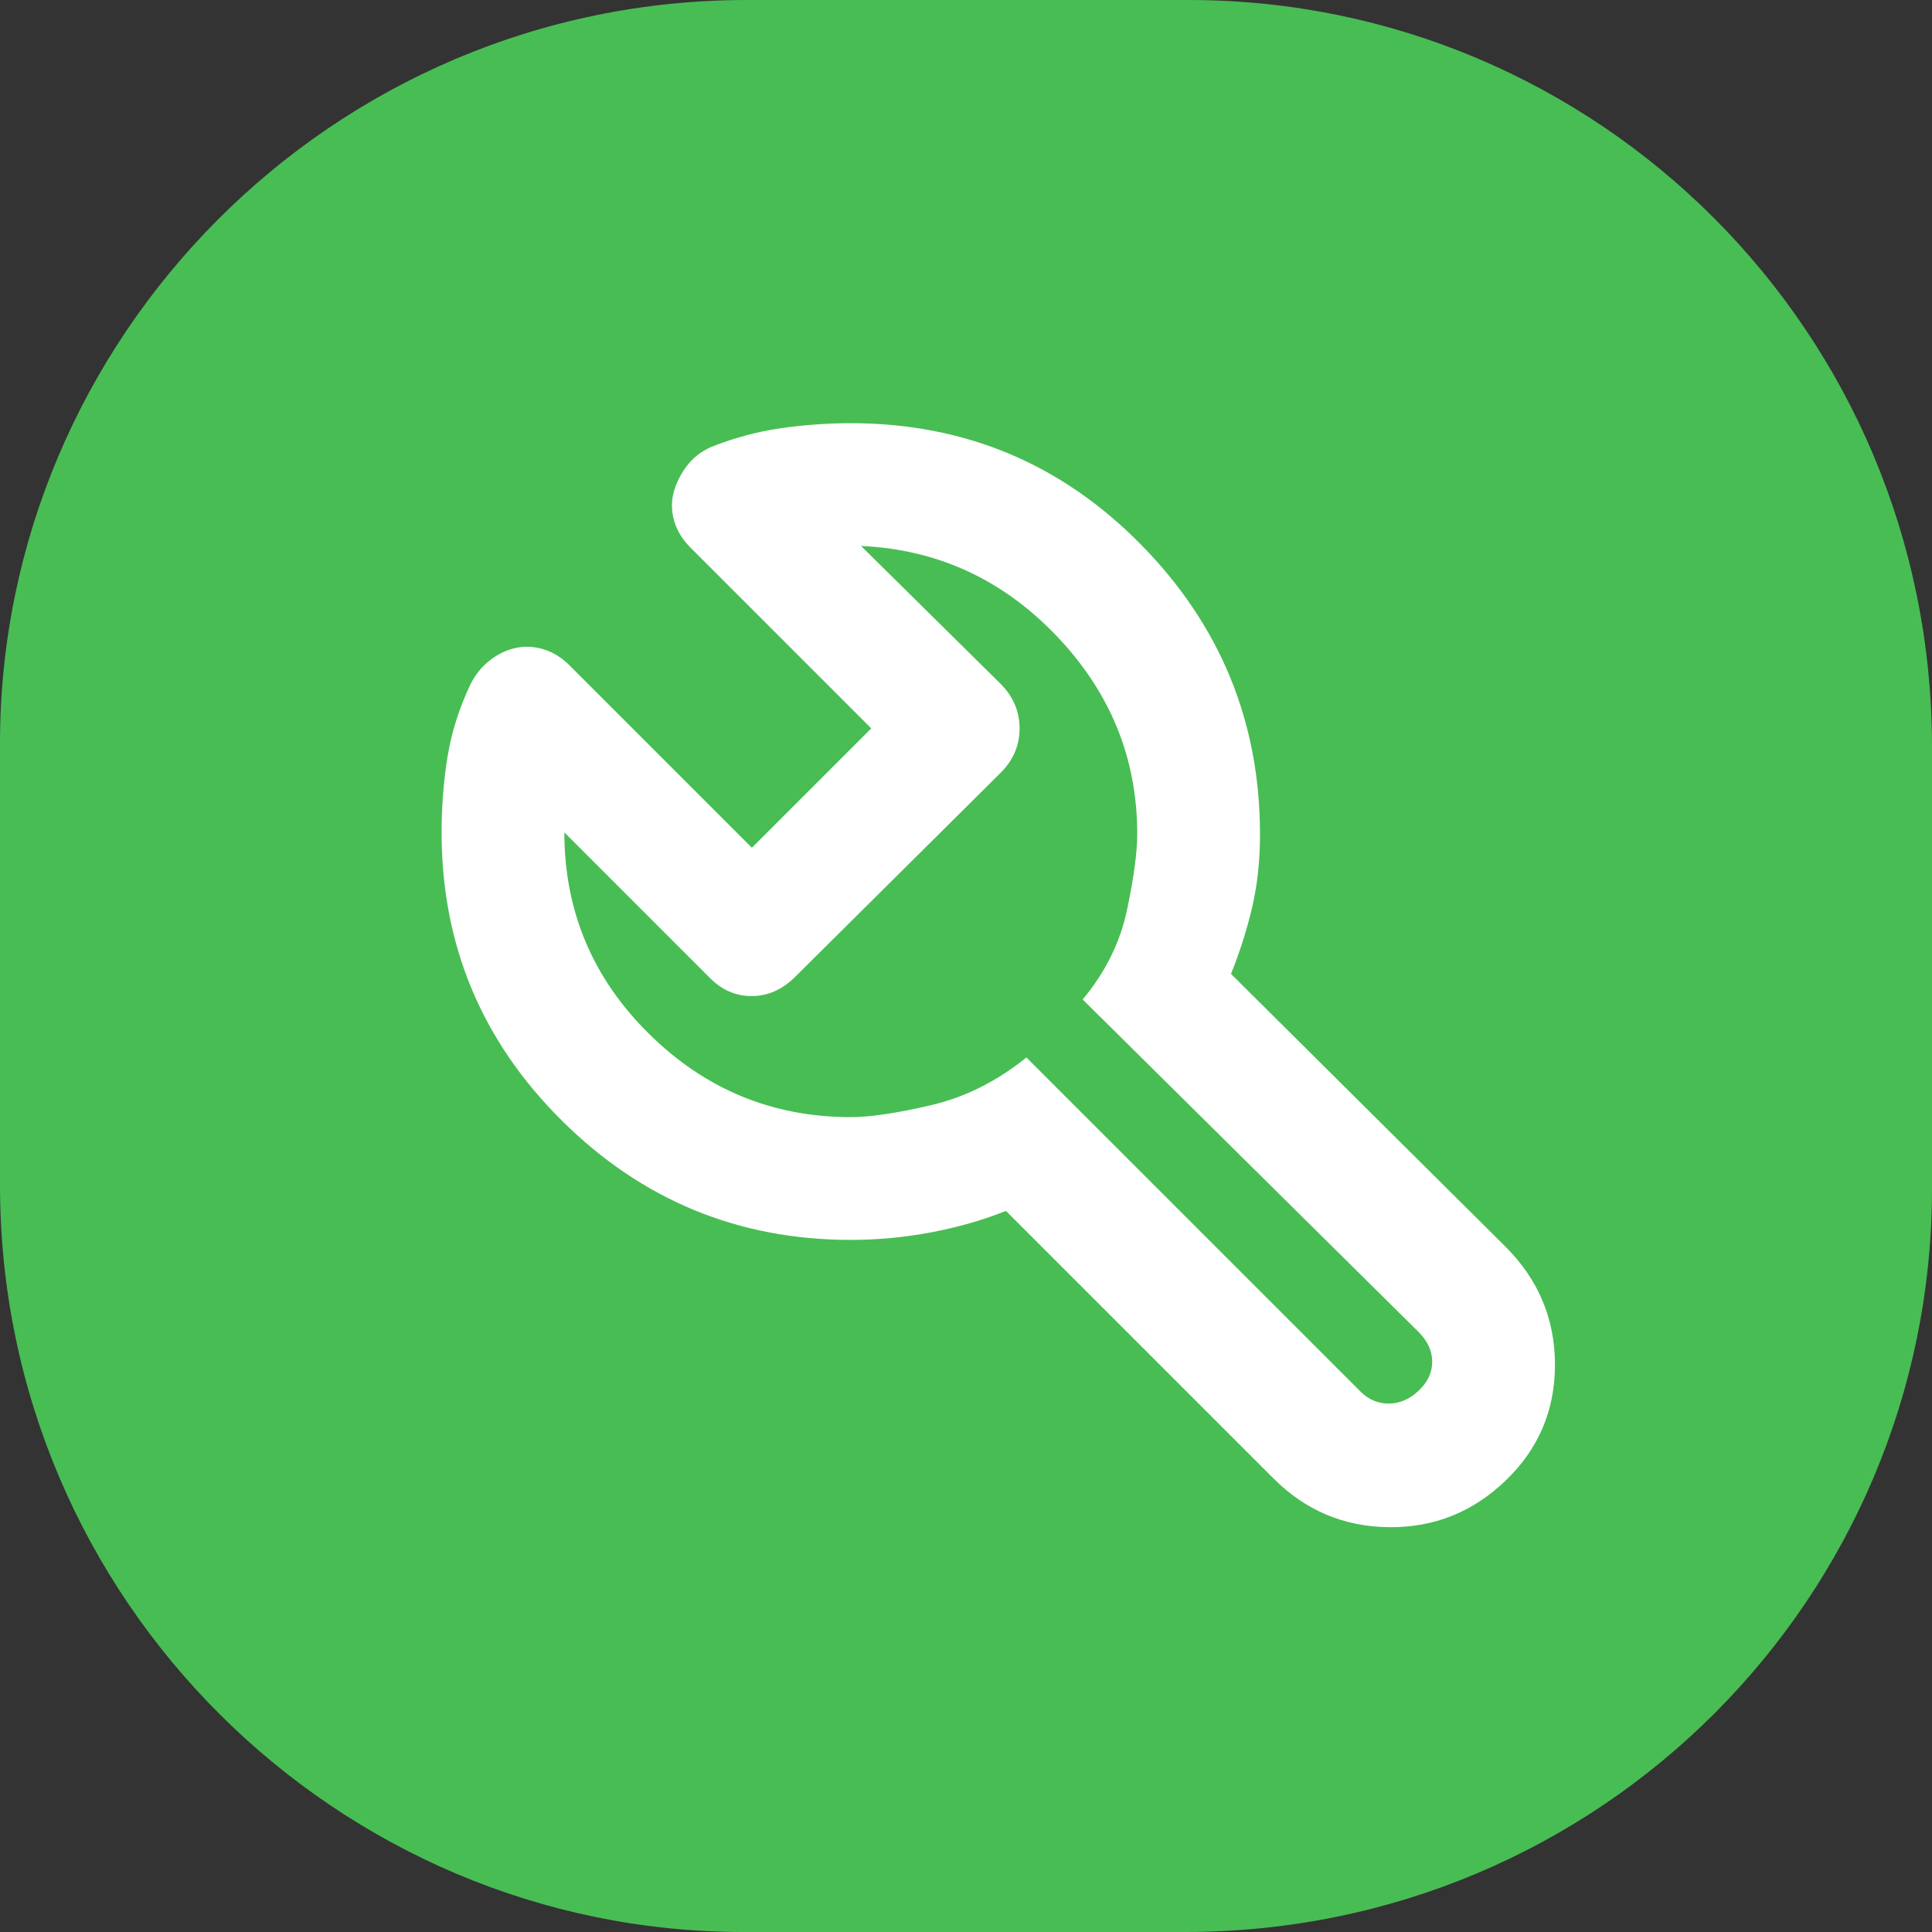 <?xml version="1.0" encoding="utf-8"?>
<svg viewBox="0 0 525 525" xmlns="http://www.w3.org/2000/svg">
  <rect x="0" y="0" width="525" height="525" fill="#333333" stroke="none"/>
  <g>
    <title>Layer 1</title>
    <path id="svg_1" d="m203,0l120,0c111,0 202,90 202,203l0,120c0,111 -90,202 -203,202l-120,0c-110,0 -202,-90 -202,-203l0,-120c0,-110 90,-202 203,-202z" style="fill: rgb(72, 189, 84);"/>
  </g>
  <path d="M 231.195 336.927 C 200.617 336.927 174.439 326.117 152.664 304.495 C 130.888 282.874 120 256.774 120 226.195 C 120 219.091 120.541 212.219 121.622 205.578 C 122.703 198.937 124.788 192.373 127.876 185.887 C 129.112 183.416 130.777 181.331 132.87 179.632 C 134.965 177.933 137.268 176.775 139.78 176.157 C 142.293 175.54 144.875 175.617 147.527 176.389 C 150.179 177.161 152.587 178.628 154.749 180.791 L 204.323 230.365 L 236.755 197.933 L 187.644 148.822 C 185.448 146.625 183.972 144.223 183.216 141.615 C 182.462 139.007 182.393 136.467 183.011 133.996 C 183.629 131.525 184.787 129.131 186.486 126.815 C 188.185 124.498 190.424 122.722 193.204 121.486 C 199.381 119.016 205.662 117.317 212.045 116.39 C 218.429 115.463 224.812 115 231.195 115 C 262.083 115 288.338 125.965 309.959 147.895 C 331.58 169.825 342.391 196.109 342.391 226.745 C 342.391 233.792 341.696 240.326 340.306 246.35 C 338.916 252.373 336.986 258.473 334.514 264.65 L 409.108 338.781 C 418.066 347.738 422.544 358.429 422.544 370.854 C 422.544 383.278 418.066 393.78 409.108 402.359 C 400.151 410.938 389.572 415.15 377.371 414.996 C 365.171 414.842 354.746 410.44 346.097 401.791 L 273.357 329.051 C 267.18 331.522 260.462 333.453 253.203 334.843 C 245.945 336.232 238.608 336.927 231.195 336.927 Z M 231.195 303.569 C 236.447 303.569 243.705 302.488 252.971 300.326 C 262.237 298.163 270.886 293.839 278.917 287.353 L 369.726 378.162 C 371.889 380.325 374.437 381.406 377.371 381.406 C 380.306 381.406 383.008 380.247 385.479 377.931 C 387.95 375.614 389.185 372.989 389.185 370.054 C 389.185 367.12 387.95 364.417 385.479 361.946 L 294.206 271.6 C 300.384 264.187 304.399 256.079 306.252 247.276 C 308.106 238.473 309.032 231.601 309.032 226.659 C 309.032 206.012 301.696 188.031 287.025 172.718 C 272.353 157.405 254.67 149.285 233.975 148.359 L 271.967 185.887 C 275.365 189.341 277.063 193.371 277.063 197.975 C 277.063 202.58 275.32 206.614 271.833 210.077 L 216.04 265.479 C 212.553 268.942 208.619 270.674 204.239 270.674 C 199.859 270.674 196.026 268.975 192.74 265.577 L 153.359 226.195 C 153.359 247.508 161.003 265.731 176.293 280.866 C 191.582 296.002 209.883 303.569 231.195 303.569 Z M 271.967 265.577 Z" style="fill: rgb(255, 255, 255);"/>
</svg>